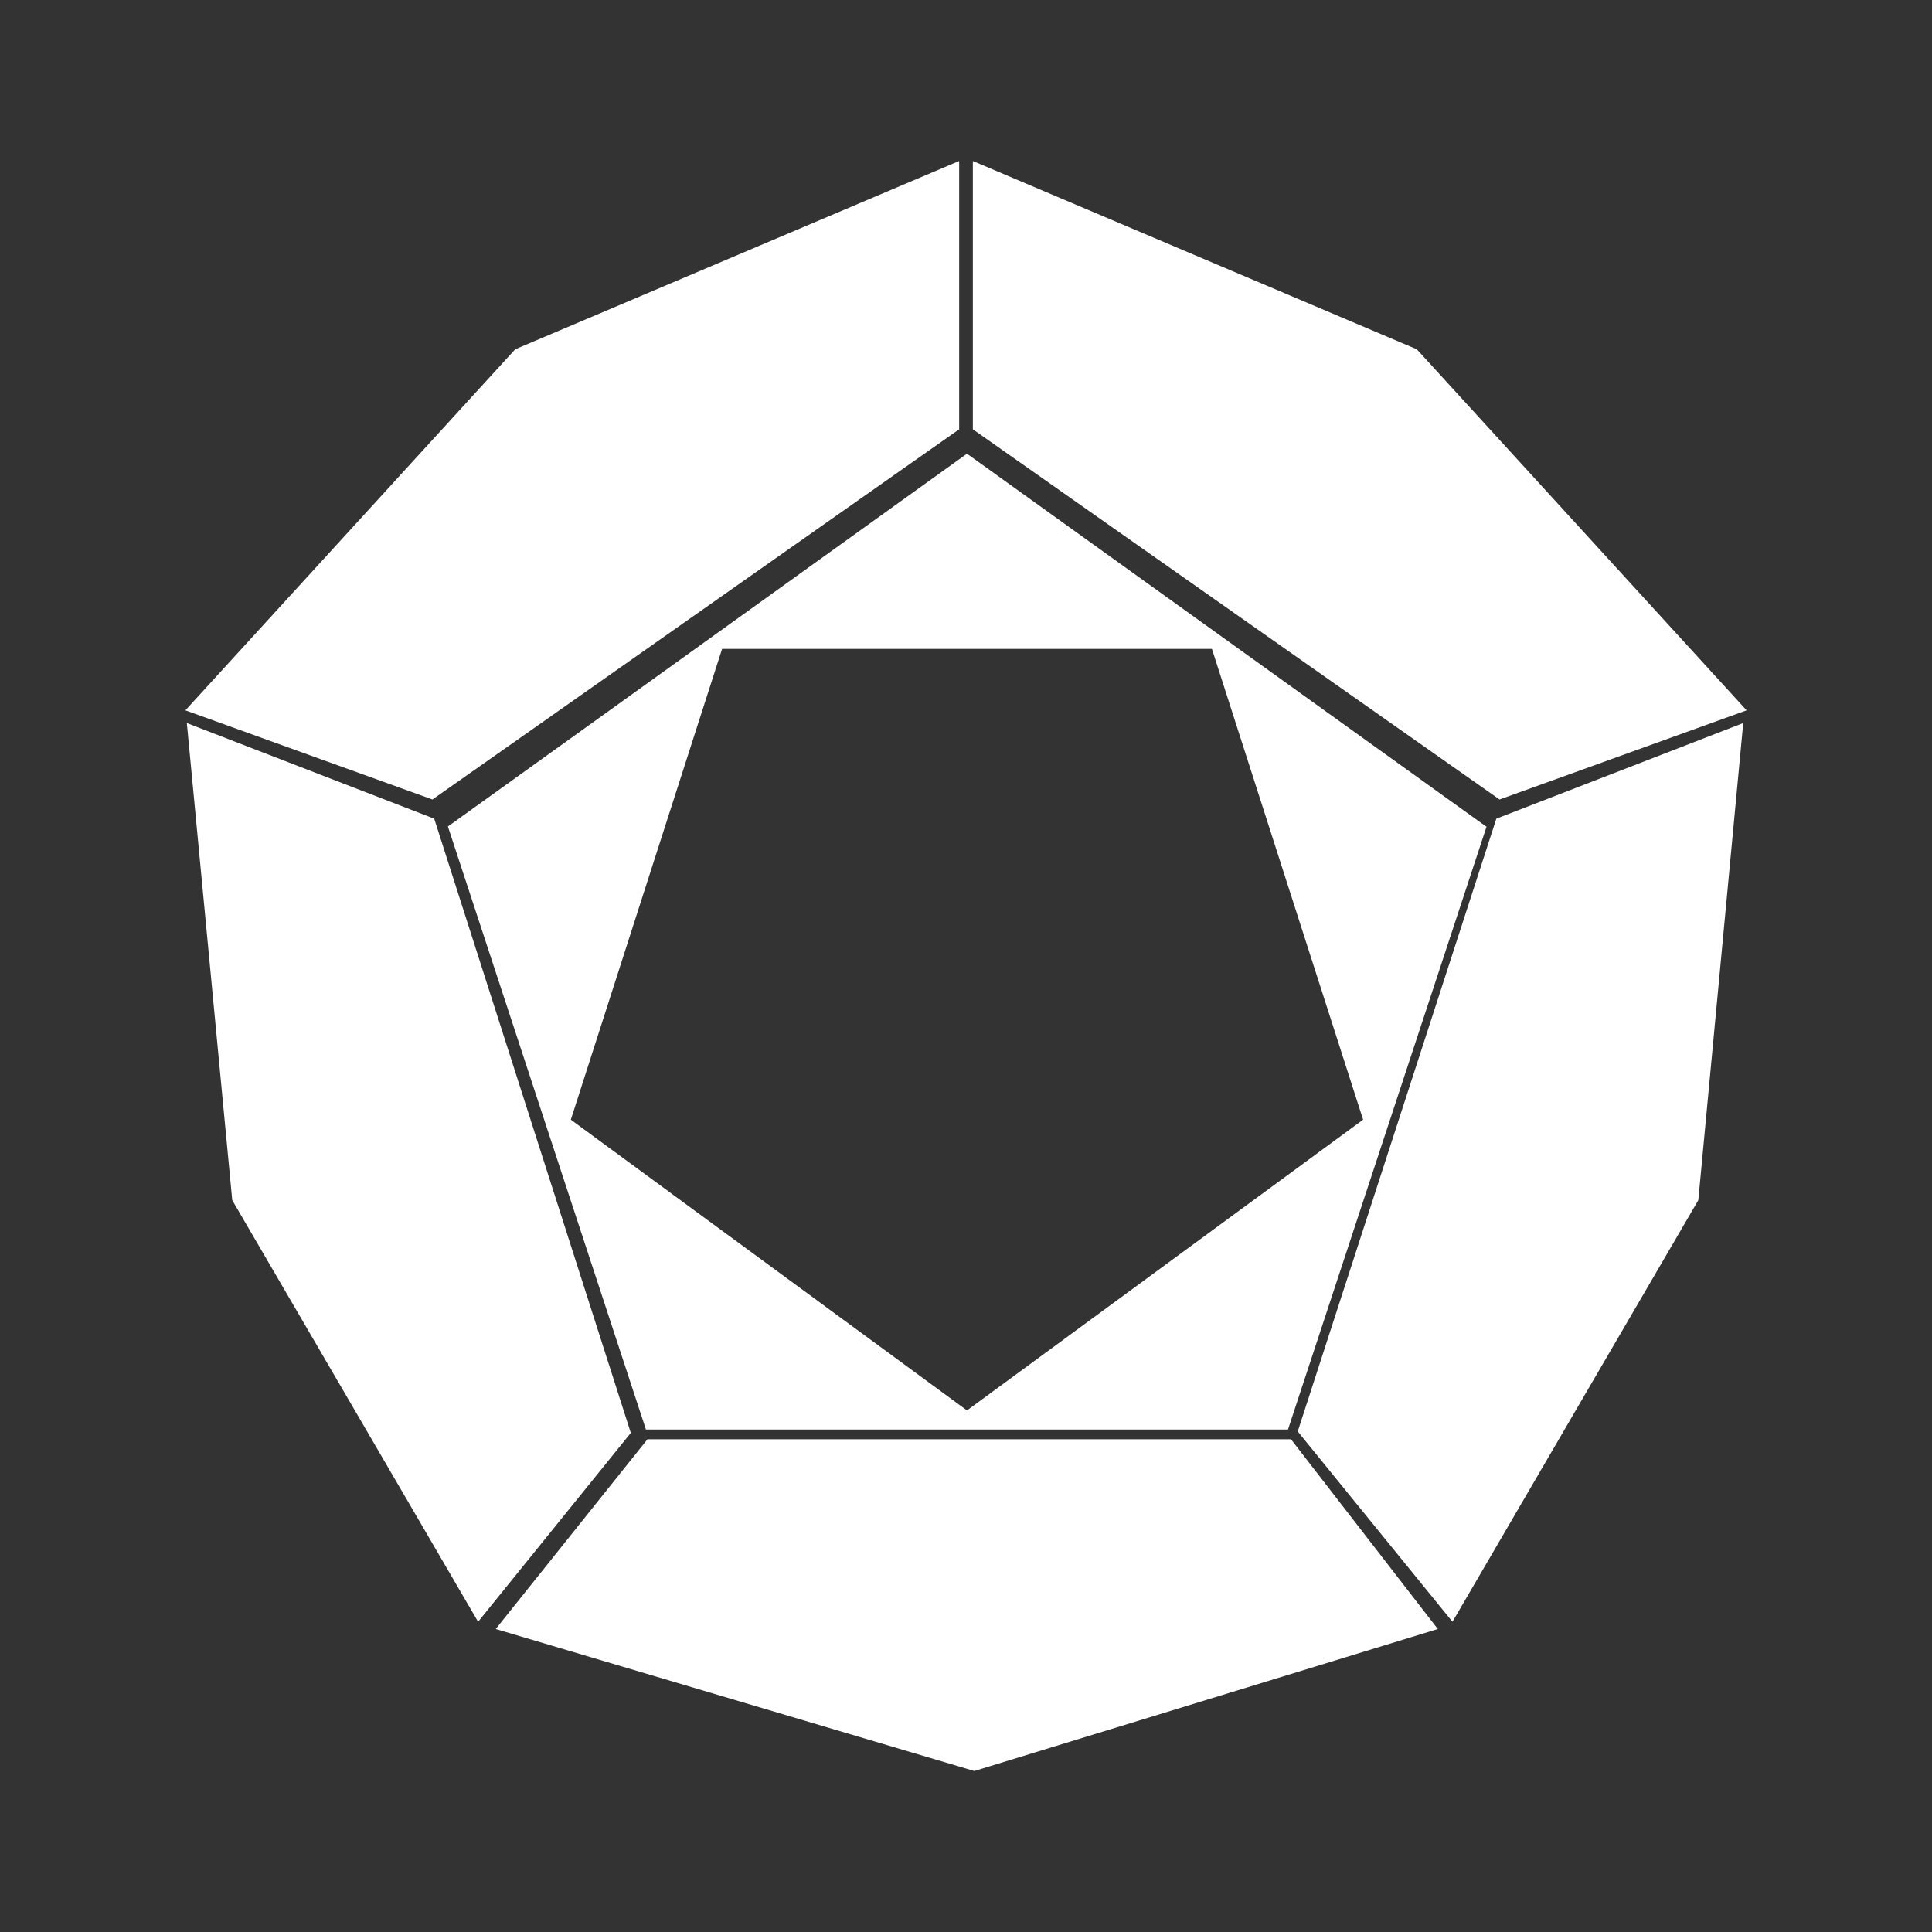 <svg width="24" height="24" viewBox="0 0 24 24" fill="none" xmlns="http://www.w3.org/2000/svg">
<rect x="0" y="0" width="24" height="24" fill="#333333" stroke="none"/>
<path d="M2.321 8.982L2.885 14.909L5.939 20.146L7.836 17.8L5.394 10.17L2.321 8.982Z" fill="white"/>
<path d="M21.655 8.982L21.097 14.909L18.043 20.146L16.121 17.782L18.588 10.17L21.655 8.982Z" fill="white"/>
<path d="M16.037 17.879H8.043L6.158 20.236L12.103 22L17.861 20.236L16.037 17.879Z" fill="white"/>
<path d="M5.376 9.933L2.303 8.824L6.4 4.339L11.915 2V5.333L5.37 9.933H5.376Z" fill="white"/>
<path d="M18.624 9.933L21.697 8.824L17.6 4.339L12.085 2V5.333L18.63 9.933H18.624Z" fill="white"/>
<path fill-rule="evenodd" clip-rule="evenodd" d="M18.461 10.267L12.012 5.636L5.564 10.267L8.024 17.758H16L18.467 10.267H18.461ZM7.091 13.909L12.012 17.521L16.933 13.909L15.055 8.061H8.97L7.091 13.909Z" fill="white"/>
</svg>

